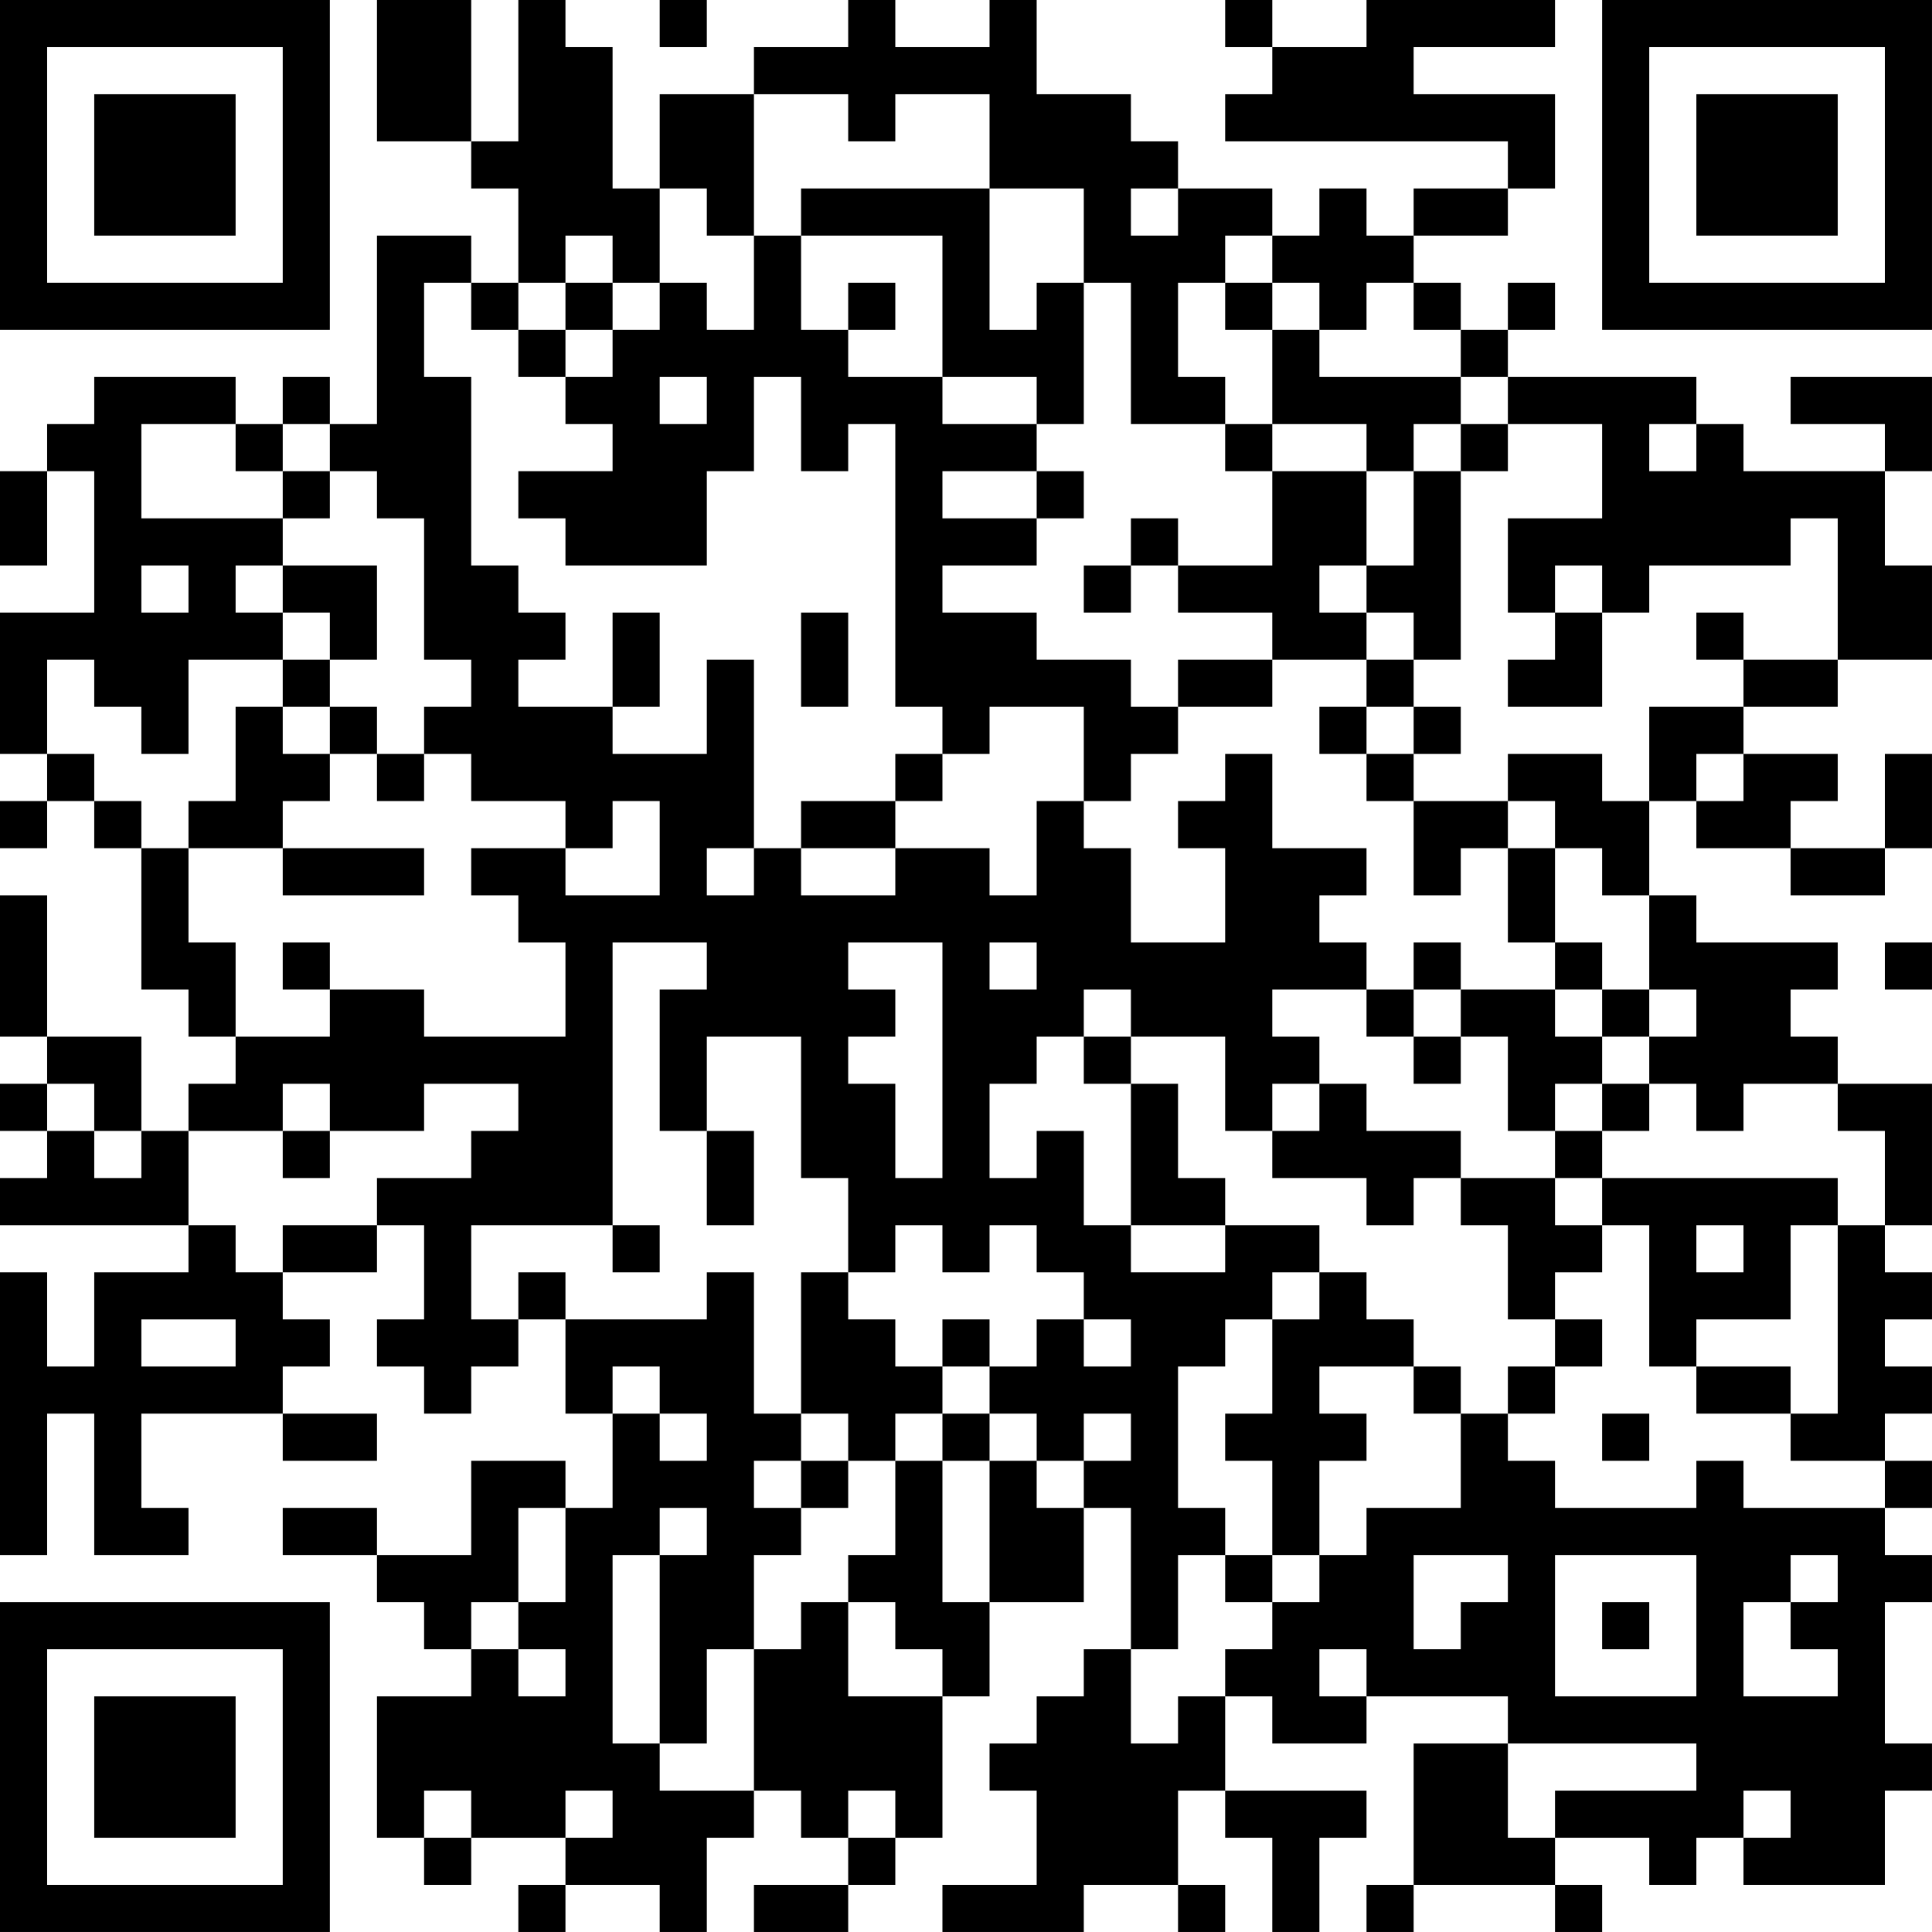 <?xml version="1.0" encoding="UTF-8"?>
<svg xmlns="http://www.w3.org/2000/svg" version="1.1" width="200" height="200" viewBox="0 0 200 200"><rect x="0" y="0" width="200" height="200" fill="#ffffff"/><g transform="scale(4.878)"><g transform="translate(0,0)"><path fill-rule="evenodd" d="M8 0L8 3L10 3L10 4L11 4L11 6L10 6L10 5L8 5L8 9L7 9L7 8L6 8L6 9L5 9L5 8L2 8L2 9L1 9L1 10L0 10L0 12L1 12L1 10L2 10L2 13L0 13L0 16L1 16L1 17L0 17L0 18L1 18L1 17L2 17L2 18L3 18L3 21L4 21L4 22L5 22L5 23L4 23L4 24L3 24L3 22L1 22L1 19L0 19L0 22L1 22L1 23L0 23L0 24L1 24L1 25L0 25L0 26L4 26L4 27L2 27L2 29L1 29L1 27L0 27L0 33L1 33L1 30L2 30L2 33L4 33L4 32L3 32L3 30L6 30L6 31L8 31L8 30L6 30L6 29L7 29L7 28L6 28L6 27L8 27L8 26L9 26L9 28L8 28L8 29L9 29L9 30L10 30L10 29L11 29L11 28L12 28L12 30L13 30L13 32L12 32L12 31L10 31L10 33L8 33L8 32L6 32L6 33L8 33L8 34L9 34L9 35L10 35L10 36L8 36L8 39L9 39L9 40L10 40L10 39L12 39L12 40L11 40L11 41L12 41L12 40L14 40L14 41L15 41L15 39L16 39L16 38L17 38L17 39L18 39L18 40L16 40L16 41L18 41L18 40L19 40L19 39L20 39L20 36L21 36L21 34L23 34L23 32L24 32L24 35L23 35L23 36L22 36L22 37L21 37L21 38L22 38L22 40L20 40L20 41L23 41L23 40L25 40L25 41L26 41L26 40L25 40L25 38L26 38L26 39L27 39L27 41L28 41L28 39L29 39L29 38L26 38L26 36L27 36L27 37L29 37L29 36L32 36L32 37L30 37L30 40L29 40L29 41L30 41L30 40L33 40L33 41L34 41L34 40L33 40L33 39L35 39L35 40L36 40L36 39L37 39L37 40L40 40L40 38L41 38L41 37L40 37L40 34L41 34L41 33L40 33L40 32L41 32L41 31L40 31L40 30L41 30L41 29L40 29L40 28L41 28L41 27L40 27L40 26L41 26L41 23L39 23L39 22L38 22L38 21L39 21L39 20L36 20L36 19L35 19L35 17L36 17L36 18L38 18L38 19L40 19L40 18L41 18L41 16L40 16L40 18L38 18L38 17L39 17L39 16L37 16L37 15L39 15L39 14L41 14L41 12L40 12L40 10L41 10L41 8L38 8L38 9L40 9L40 10L37 10L37 9L36 9L36 8L32 8L32 7L33 7L33 6L32 6L32 7L31 7L31 6L30 6L30 5L32 5L32 4L33 4L33 2L30 2L30 1L33 1L33 0L29 0L29 1L27 1L27 0L26 0L26 1L27 1L27 2L26 2L26 3L32 3L32 4L30 4L30 5L29 5L29 4L28 4L28 5L27 5L27 4L25 4L25 3L24 3L24 2L22 2L22 0L21 0L21 1L19 1L19 0L18 0L18 1L16 1L16 2L14 2L14 4L13 4L13 1L12 1L12 0L11 0L11 3L10 3L10 0ZM14 0L14 1L15 1L15 0ZM16 2L16 5L15 5L15 4L14 4L14 6L13 6L13 5L12 5L12 6L11 6L11 7L10 7L10 6L9 6L9 8L10 8L10 12L11 12L11 13L12 13L12 14L11 14L11 15L13 15L13 16L15 16L15 14L16 14L16 18L15 18L15 19L16 19L16 18L17 18L17 19L19 19L19 18L21 18L21 19L22 19L22 17L23 17L23 18L24 18L24 20L26 20L26 18L25 18L25 17L26 17L26 16L27 16L27 18L29 18L29 19L28 19L28 20L29 20L29 21L27 21L27 22L28 22L28 23L27 23L27 24L26 24L26 22L24 22L24 21L23 21L23 22L22 22L22 23L21 23L21 25L22 25L22 24L23 24L23 26L24 26L24 27L26 27L26 26L28 26L28 27L27 27L27 28L26 28L26 29L25 29L25 32L26 32L26 33L25 33L25 35L24 35L24 37L25 37L25 36L26 36L26 35L27 35L27 34L28 34L28 33L29 33L29 32L31 32L31 30L32 30L32 31L33 31L33 32L36 32L36 31L37 31L37 32L40 32L40 31L38 31L38 30L39 30L39 26L40 26L40 24L39 24L39 23L37 23L37 24L36 24L36 23L35 23L35 22L36 22L36 21L35 21L35 19L34 19L34 18L33 18L33 17L32 17L32 16L34 16L34 17L35 17L35 15L37 15L37 14L39 14L39 11L38 11L38 12L35 12L35 13L34 13L34 12L33 12L33 13L32 13L32 11L34 11L34 9L32 9L32 8L31 8L31 7L30 7L30 6L29 6L29 7L28 7L28 6L27 6L27 5L26 5L26 6L25 6L25 8L26 8L26 9L24 9L24 6L23 6L23 4L21 4L21 2L19 2L19 3L18 3L18 2ZM17 4L17 5L16 5L16 7L15 7L15 6L14 6L14 7L13 7L13 6L12 6L12 7L11 7L11 8L12 8L12 9L13 9L13 10L11 10L11 11L12 11L12 12L15 12L15 10L16 10L16 8L17 8L17 10L18 10L18 9L19 9L19 15L20 15L20 16L19 16L19 17L17 17L17 18L19 18L19 17L20 17L20 16L21 16L21 15L23 15L23 17L24 17L24 16L25 16L25 15L27 15L27 14L29 14L29 15L28 15L28 16L29 16L29 17L30 17L30 19L31 19L31 18L32 18L32 20L33 20L33 21L31 21L31 20L30 20L30 21L29 21L29 22L30 22L30 23L31 23L31 22L32 22L32 24L33 24L33 25L31 25L31 24L29 24L29 23L28 23L28 24L27 24L27 25L29 25L29 26L30 26L30 25L31 25L31 26L32 26L32 28L33 28L33 29L32 29L32 30L33 30L33 29L34 29L34 28L33 28L33 27L34 27L34 26L35 26L35 29L36 29L36 30L38 30L38 29L36 29L36 28L38 28L38 26L39 26L39 25L34 25L34 24L35 24L35 23L34 23L34 22L35 22L35 21L34 21L34 20L33 20L33 18L32 18L32 17L30 17L30 16L31 16L31 15L30 15L30 14L31 14L31 10L32 10L32 9L31 9L31 8L28 8L28 7L27 7L27 6L26 6L26 7L27 7L27 9L26 9L26 10L27 10L27 12L25 12L25 11L24 11L24 12L23 12L23 13L24 13L24 12L25 12L25 13L27 13L27 14L25 14L25 15L24 15L24 14L22 14L22 13L20 13L20 12L22 12L22 11L23 11L23 10L22 10L22 9L23 9L23 6L22 6L22 7L21 7L21 4ZM24 4L24 5L25 5L25 4ZM17 5L17 7L18 7L18 8L20 8L20 9L22 9L22 8L20 8L20 5ZM18 6L18 7L19 7L19 6ZM12 7L12 8L13 8L13 7ZM14 8L14 9L15 9L15 8ZM3 9L3 11L6 11L6 12L5 12L5 13L6 13L6 14L4 14L4 16L3 16L3 15L2 15L2 14L1 14L1 16L2 16L2 17L3 17L3 18L4 18L4 20L5 20L5 22L7 22L7 21L9 21L9 22L12 22L12 20L11 20L11 19L10 19L10 18L12 18L12 19L14 19L14 17L13 17L13 18L12 18L12 17L10 17L10 16L9 16L9 15L10 15L10 14L9 14L9 11L8 11L8 10L7 10L7 9L6 9L6 10L5 10L5 9ZM27 9L27 10L29 10L29 12L28 12L28 13L29 13L29 14L30 14L30 13L29 13L29 12L30 12L30 10L31 10L31 9L30 9L30 10L29 10L29 9ZM35 9L35 10L36 10L36 9ZM6 10L6 11L7 11L7 10ZM20 10L20 11L22 11L22 10ZM3 12L3 13L4 13L4 12ZM6 12L6 13L7 13L7 14L6 14L6 15L5 15L5 17L4 17L4 18L6 18L6 19L9 19L9 18L6 18L6 17L7 17L7 16L8 16L8 17L9 17L9 16L8 16L8 15L7 15L7 14L8 14L8 12ZM13 13L13 15L14 15L14 13ZM17 13L17 15L18 15L18 13ZM33 13L33 14L32 14L32 15L34 15L34 13ZM36 13L36 14L37 14L37 13ZM6 15L6 16L7 16L7 15ZM29 15L29 16L30 16L30 15ZM36 16L36 17L37 17L37 16ZM6 20L6 21L7 21L7 20ZM13 20L13 26L10 26L10 28L11 28L11 27L12 27L12 28L15 28L15 27L16 27L16 30L17 30L17 31L16 31L16 32L17 32L17 33L16 33L16 35L15 35L15 37L14 37L14 33L15 33L15 32L14 32L14 33L13 33L13 37L14 37L14 38L16 38L16 35L17 35L17 34L18 34L18 36L20 36L20 35L19 35L19 34L18 34L18 33L19 33L19 31L20 31L20 34L21 34L21 31L22 31L22 32L23 32L23 31L24 31L24 30L23 30L23 31L22 31L22 30L21 30L21 29L22 29L22 28L23 28L23 29L24 29L24 28L23 28L23 27L22 27L22 26L21 26L21 27L20 27L20 26L19 26L19 27L18 27L18 25L17 25L17 22L15 22L15 24L14 24L14 21L15 21L15 20ZM18 20L18 21L19 21L19 22L18 22L18 23L19 23L19 25L20 25L20 20ZM21 20L21 21L22 21L22 20ZM40 20L40 21L41 21L41 20ZM30 21L30 22L31 22L31 21ZM33 21L33 22L34 22L34 21ZM23 22L23 23L24 23L24 26L26 26L26 25L25 25L25 23L24 23L24 22ZM1 23L1 24L2 24L2 25L3 25L3 24L2 24L2 23ZM6 23L6 24L4 24L4 26L5 26L5 27L6 27L6 26L8 26L8 25L10 25L10 24L11 24L11 23L9 23L9 24L7 24L7 23ZM33 23L33 24L34 24L34 23ZM6 24L6 25L7 25L7 24ZM15 24L15 26L16 26L16 24ZM33 25L33 26L34 26L34 25ZM13 26L13 27L14 27L14 26ZM36 26L36 27L37 27L37 26ZM17 27L17 30L18 30L18 31L17 31L17 32L18 32L18 31L19 31L19 30L20 30L20 31L21 31L21 30L20 30L20 29L21 29L21 28L20 28L20 29L19 29L19 28L18 28L18 27ZM28 27L28 28L27 28L27 30L26 30L26 31L27 31L27 33L26 33L26 34L27 34L27 33L28 33L28 31L29 31L29 30L28 30L28 29L30 29L30 30L31 30L31 29L30 29L30 28L29 28L29 27ZM3 28L3 29L5 29L5 28ZM13 29L13 30L14 30L14 31L15 31L15 30L14 30L14 29ZM34 30L34 31L35 31L35 30ZM11 32L11 34L10 34L10 35L11 35L11 36L12 36L12 35L11 35L11 34L12 34L12 32ZM30 33L30 35L31 35L31 34L32 34L32 33ZM33 33L33 36L36 36L36 33ZM38 33L38 34L37 34L37 36L39 36L39 35L38 35L38 34L39 34L39 33ZM34 34L34 35L35 35L35 34ZM28 35L28 36L29 36L29 35ZM32 37L32 39L33 39L33 38L36 38L36 37ZM9 38L9 39L10 39L10 38ZM12 38L12 39L13 39L13 38ZM18 38L18 39L19 39L19 38ZM37 38L37 39L38 39L38 38ZM0 0L0 7L7 7L7 0ZM1 1L1 6L6 6L6 1ZM2 2L2 5L5 5L5 2ZM34 0L34 7L41 7L41 0ZM35 1L35 6L40 6L40 1ZM36 2L36 5L39 5L39 2ZM0 34L0 41L7 41L7 34ZM1 35L1 40L6 40L6 35ZM2 36L2 39L5 39L5 36Z" fill="#000000"/></g></g></svg>
